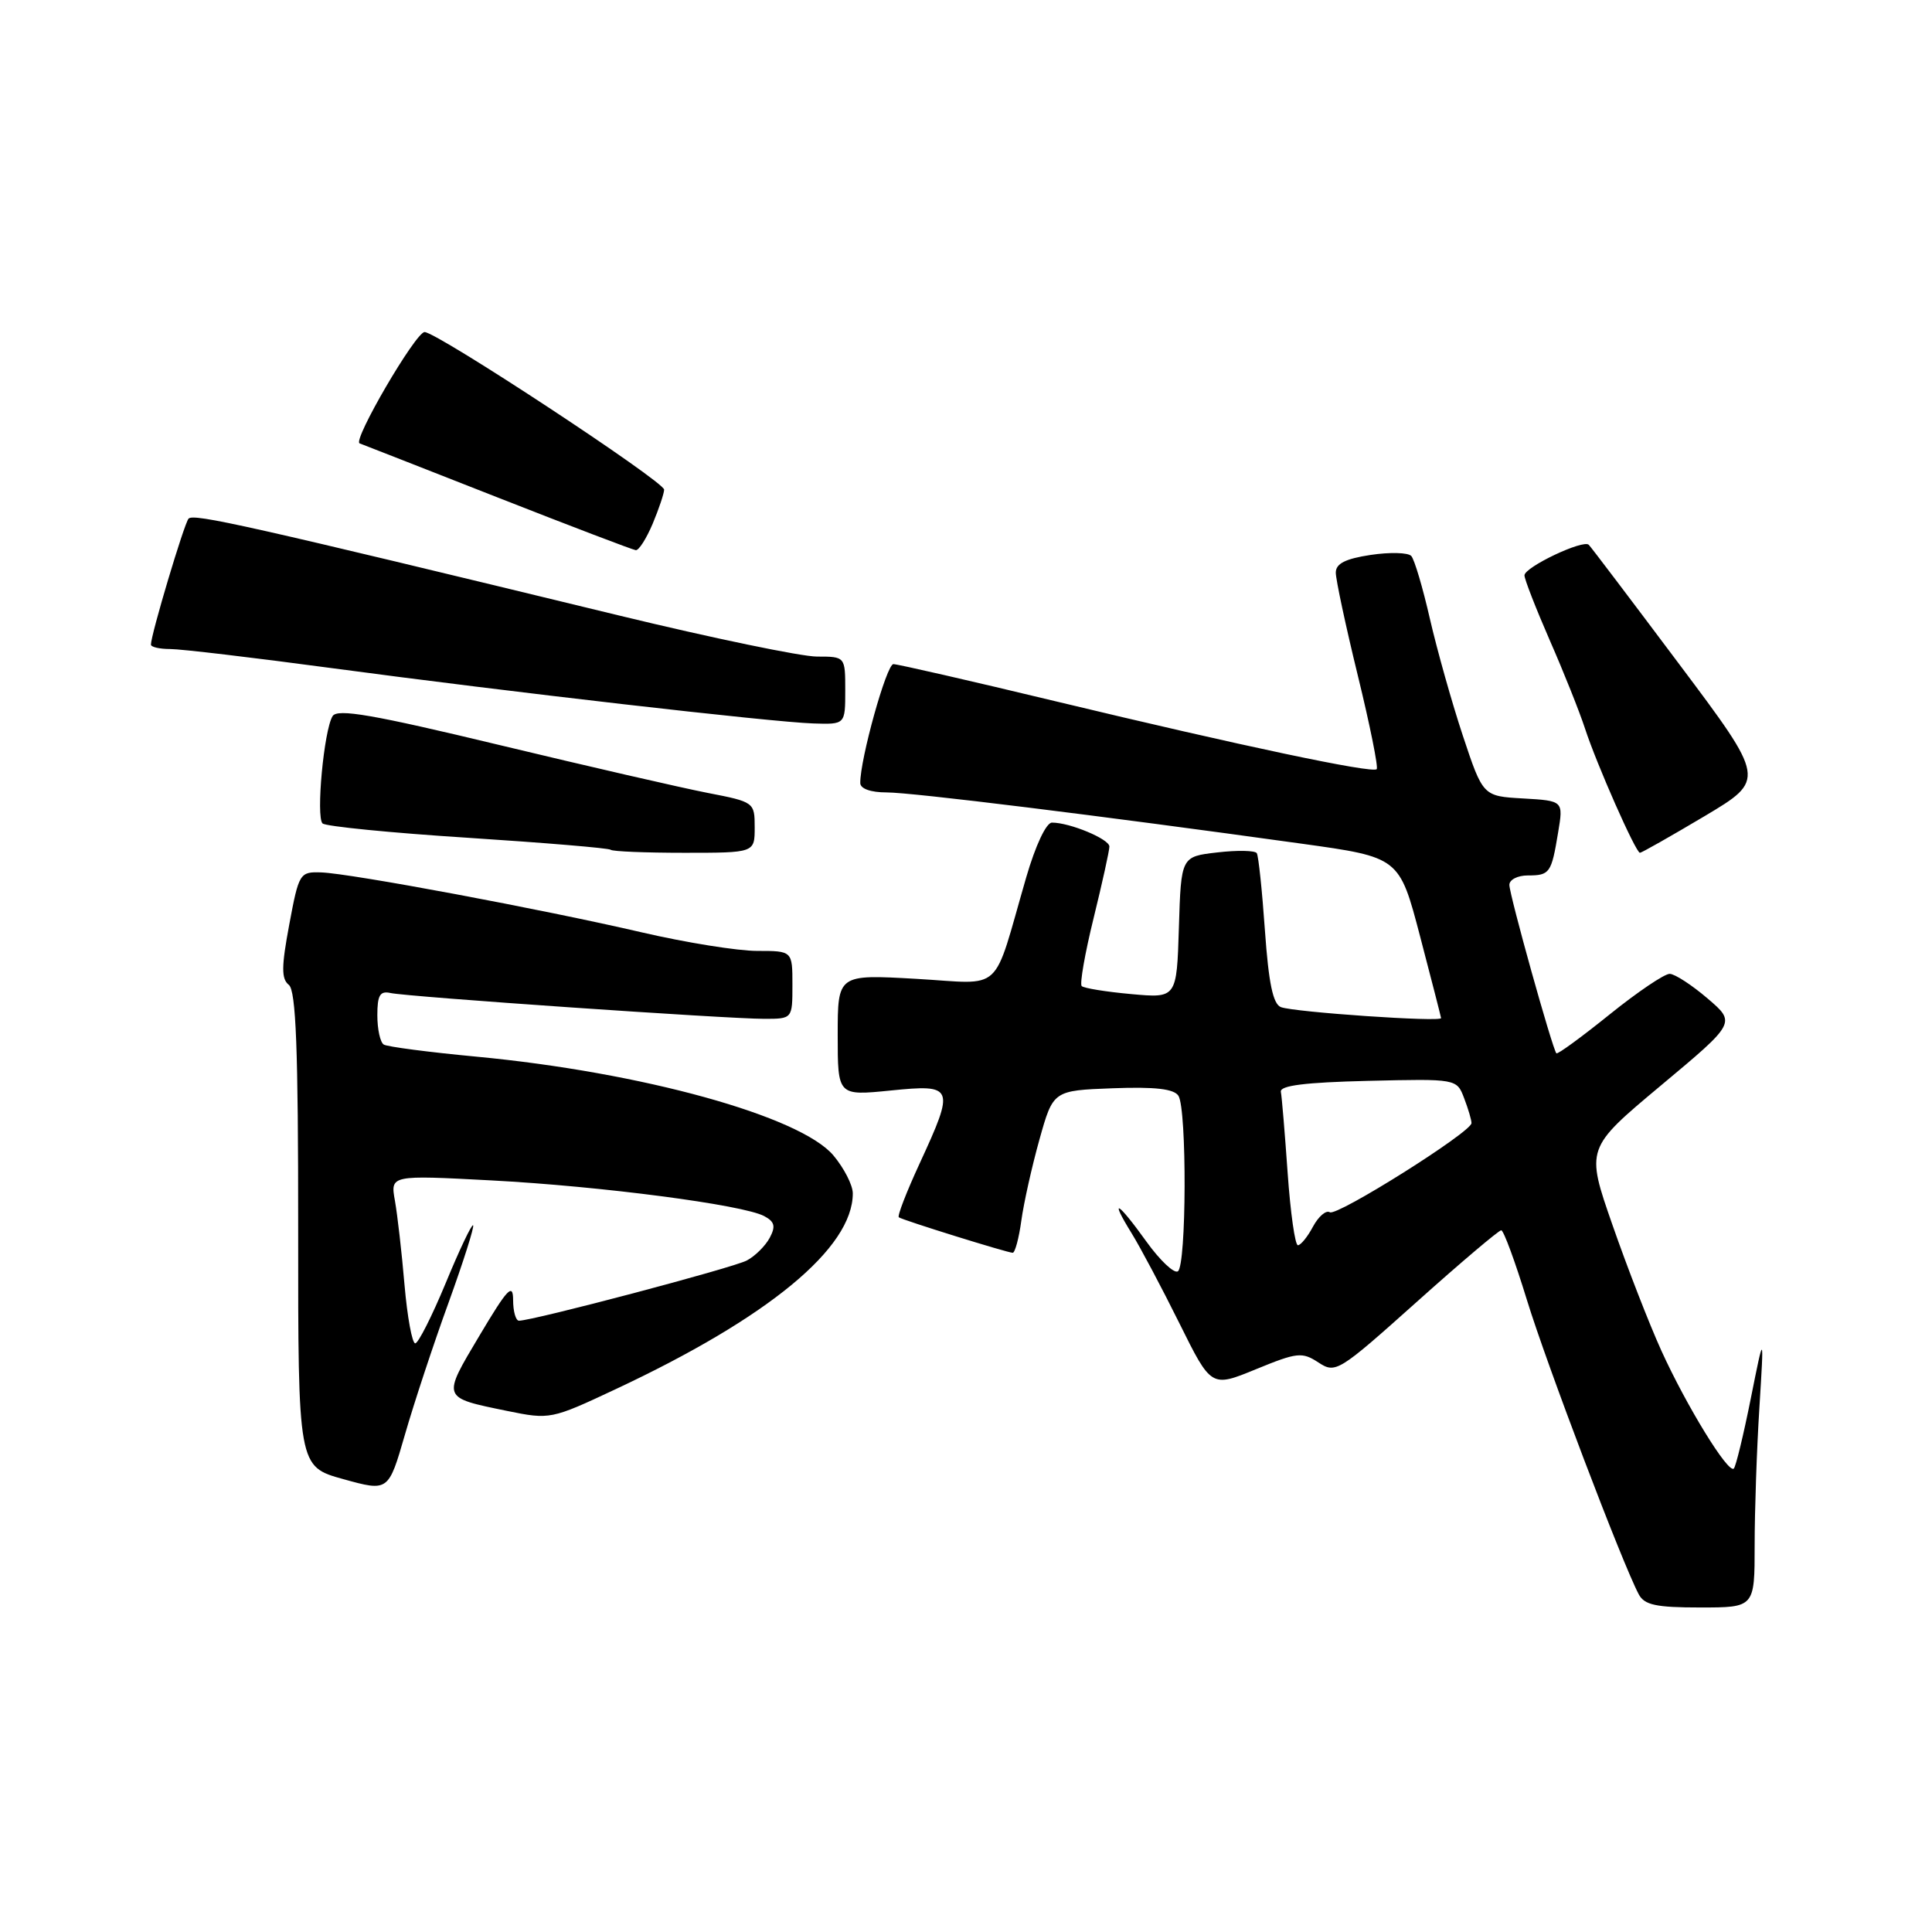 <?xml version="1.0" encoding="UTF-8" standalone="no"?>
<!DOCTYPE svg PUBLIC "-//W3C//DTD SVG 1.1//EN" "http://www.w3.org/Graphics/SVG/1.1/DTD/svg11.dtd" >
<svg xmlns="http://www.w3.org/2000/svg" xmlns:xlink="http://www.w3.org/1999/xlink" version="1.1" viewBox="0 0 256 256">
 <g >
 <path fill="currentColor"
d=" M 232.50 204.75 C 232.50 200.21 232.78 192.00 233.13 186.50 C 233.75 176.50 233.75 176.50 231.99 185.30 C 231.02 190.15 230.01 194.32 229.74 194.59 C 229.01 195.32 223.46 186.28 220.13 178.95 C 218.51 175.38 215.60 167.89 213.66 162.31 C 210.12 152.16 210.12 152.16 220.07 143.84 C 230.03 135.52 230.03 135.52 226.26 132.30 C 224.19 130.53 221.94 129.06 221.25 129.04 C 220.56 129.02 216.97 131.45 213.27 134.43 C 209.56 137.42 206.40 139.73 206.23 139.57 C 205.72 139.06 200.00 118.57 200.00 117.25 C 200.00 116.56 201.10 116.00 202.44 116.00 C 205.36 116.00 205.57 115.70 206.46 110.30 C 207.16 106.11 207.16 106.11 201.83 105.80 C 196.50 105.50 196.50 105.50 193.84 97.50 C 192.38 93.10 190.42 86.12 189.47 82.00 C 188.53 77.88 187.42 74.13 187.00 73.67 C 186.58 73.21 184.16 73.15 181.62 73.53 C 178.26 74.04 177.00 74.68 177.00 75.88 C 177.00 76.80 178.31 82.93 179.92 89.52 C 181.53 96.10 182.65 101.68 182.42 101.92 C 181.83 102.50 164.46 98.83 139.94 92.94 C 128.64 90.22 118.93 88.00 118.38 88.00 C 117.47 88.00 113.96 100.62 113.99 103.75 C 113.99 104.51 115.37 105.00 117.49 105.00 C 120.85 105.00 145.47 108.04 172.46 111.79 C 185.42 113.59 185.42 113.59 188.16 124.04 C 189.67 129.79 190.92 134.68 190.95 134.90 C 191.02 135.46 171.49 134.12 169.73 133.45 C 168.68 133.05 168.10 130.26 167.61 123.30 C 167.24 118.03 166.76 113.41 166.53 113.05 C 166.31 112.69 163.96 112.64 161.31 112.95 C 156.50 113.50 156.50 113.50 156.21 122.89 C 155.92 132.27 155.92 132.27 149.88 131.72 C 146.56 131.42 143.61 130.94 143.33 130.66 C 143.05 130.38 143.76 126.32 144.91 121.65 C 146.06 116.97 147.00 112.71 147.00 112.17 C 147.00 111.18 141.77 109.00 139.39 109.00 C 138.63 109.00 137.21 112.02 135.98 116.25 C 131.42 131.97 133.16 130.37 121.38 129.70 C 111.00 129.11 111.00 129.11 111.00 137.16 C 111.00 145.20 111.00 145.20 118.00 144.50 C 126.43 143.65 126.56 143.97 121.85 154.18 C 120.11 157.95 118.87 161.15 119.10 161.30 C 119.65 161.69 133.51 166.00 134.19 166.00 C 134.49 166.00 135.01 164.09 135.33 161.75 C 135.65 159.41 136.73 154.57 137.73 151.00 C 139.55 144.50 139.55 144.50 147.44 144.20 C 153.07 143.99 155.56 144.28 156.15 145.20 C 157.28 147.00 157.22 167.75 156.07 168.46 C 155.56 168.77 153.69 167.00 151.90 164.51 C 148.08 159.19 146.94 158.55 149.95 163.42 C 151.11 165.30 153.96 170.67 156.28 175.35 C 160.50 183.86 160.50 183.86 166.42 181.43 C 171.88 179.19 172.53 179.12 174.69 180.53 C 176.97 182.03 177.34 181.80 187.69 172.54 C 193.55 167.29 198.61 163.01 198.92 163.02 C 199.24 163.02 200.77 167.19 202.33 172.27 C 204.93 180.74 214.95 207.12 217.14 211.25 C 217.89 212.67 219.43 213.00 225.29 213.00 C 232.50 213.00 232.50 213.00 232.50 204.75 Z  M 59.44 172.60 C 61.41 167.15 62.87 162.54 62.69 162.36 C 62.51 162.17 60.87 165.62 59.06 170.01 C 57.24 174.40 55.42 178.00 55.02 178.00 C 54.61 178.00 53.97 174.51 53.60 170.25 C 53.24 165.99 52.66 160.97 52.33 159.10 C 51.72 155.70 51.72 155.70 65.11 156.41 C 79.67 157.18 98.45 159.64 101.26 161.14 C 102.65 161.88 102.80 162.50 101.99 164.02 C 101.42 165.08 100.06 166.44 98.96 167.02 C 97.15 167.99 70.61 175.00 68.77 175.00 C 68.34 175.00 67.99 173.76 67.99 172.25 C 67.98 169.95 67.25 170.73 63.53 176.98 C 58.55 185.35 58.48 185.16 67.22 186.96 C 72.86 188.11 73.04 188.08 81.52 184.10 C 101.83 174.59 113.00 165.37 113.00 158.13 C 113.00 157.04 111.84 154.78 110.43 153.10 C 106.05 147.89 85.04 142.08 63.10 140.01 C 56.83 139.42 51.32 138.70 50.85 138.41 C 50.38 138.12 50.00 136.38 50.00 134.53 C 50.00 131.87 50.35 131.27 51.75 131.58 C 54.00 132.08 96.31 135.00 101.25 135.00 C 105.00 135.00 105.00 135.00 105.00 130.50 C 105.00 126.00 105.00 126.00 100.32 126.00 C 97.75 126.00 90.88 124.90 85.07 123.55 C 71.82 120.47 46.46 115.73 42.57 115.60 C 39.72 115.50 39.60 115.69 38.33 122.50 C 37.28 128.10 37.27 129.70 38.27 130.50 C 39.22 131.26 39.52 138.95 39.51 162.92 C 39.50 194.33 39.50 194.33 45.48 195.99 C 51.47 197.65 51.47 197.65 53.66 190.08 C 54.86 185.91 57.46 178.04 59.44 172.60 Z  M 100.00 109.64 C 100.00 106.31 99.94 106.26 93.75 105.06 C 90.31 104.39 77.91 101.54 66.18 98.72 C 49.38 94.68 44.70 93.87 44.07 94.89 C 42.92 96.75 41.85 108.25 42.74 109.11 C 43.16 109.50 51.83 110.36 62.00 111.01 C 72.17 111.67 80.69 112.38 80.92 112.60 C 81.15 112.82 85.53 113.00 90.67 113.00 C 100.00 113.00 100.00 113.00 100.00 109.64 Z  M 225.84 108.16 C 233.98 103.31 233.98 103.31 222.50 88.00 C 216.19 79.58 210.80 72.46 210.52 72.19 C 209.78 71.45 202.00 75.15 202.00 76.24 C 202.00 76.75 203.51 80.62 205.35 84.84 C 207.20 89.05 209.29 94.30 210.01 96.50 C 211.56 101.26 216.75 113.00 217.30 113.00 C 217.52 113.00 221.36 110.82 225.84 108.16 Z  M 112.00 91.50 C 112.00 87.00 112.00 87.00 108.25 87.00 C 106.19 87.00 94.38 84.55 82.00 81.55 C 32.63 69.57 25.61 68.00 24.98 68.73 C 24.38 69.44 20.00 84.10 20.00 85.41 C 20.00 85.74 21.15 86.00 22.56 86.00 C 23.97 86.00 33.53 87.13 43.81 88.51 C 67.43 91.68 102.19 95.68 107.75 95.86 C 112.00 96.00 112.00 96.00 112.00 91.50 Z  M 86.49 69.38 C 87.32 67.39 88.00 65.36 88.00 64.88 C 88.00 63.80 57.91 44.00 56.26 44.00 C 55.08 44.00 46.68 58.39 47.65 58.75 C 48.12 58.92 56.38 62.16 66.00 65.94 C 75.62 69.72 83.83 72.85 84.24 72.90 C 84.64 72.96 85.65 71.37 86.49 69.38 Z  M 170.62 155.42 C 170.25 150.16 169.85 145.32 169.72 144.67 C 169.57 143.84 172.93 143.42 181.26 143.22 C 193.03 142.94 193.03 142.94 194.01 145.53 C 194.56 146.96 194.99 148.44 194.98 148.82 C 194.96 150.01 177.15 161.21 176.21 160.63 C 175.71 160.32 174.71 161.18 173.98 162.53 C 173.26 163.89 172.35 165.00 171.98 165.00 C 171.60 165.00 170.99 160.69 170.62 155.42 Z "/>
</g>
</svg>